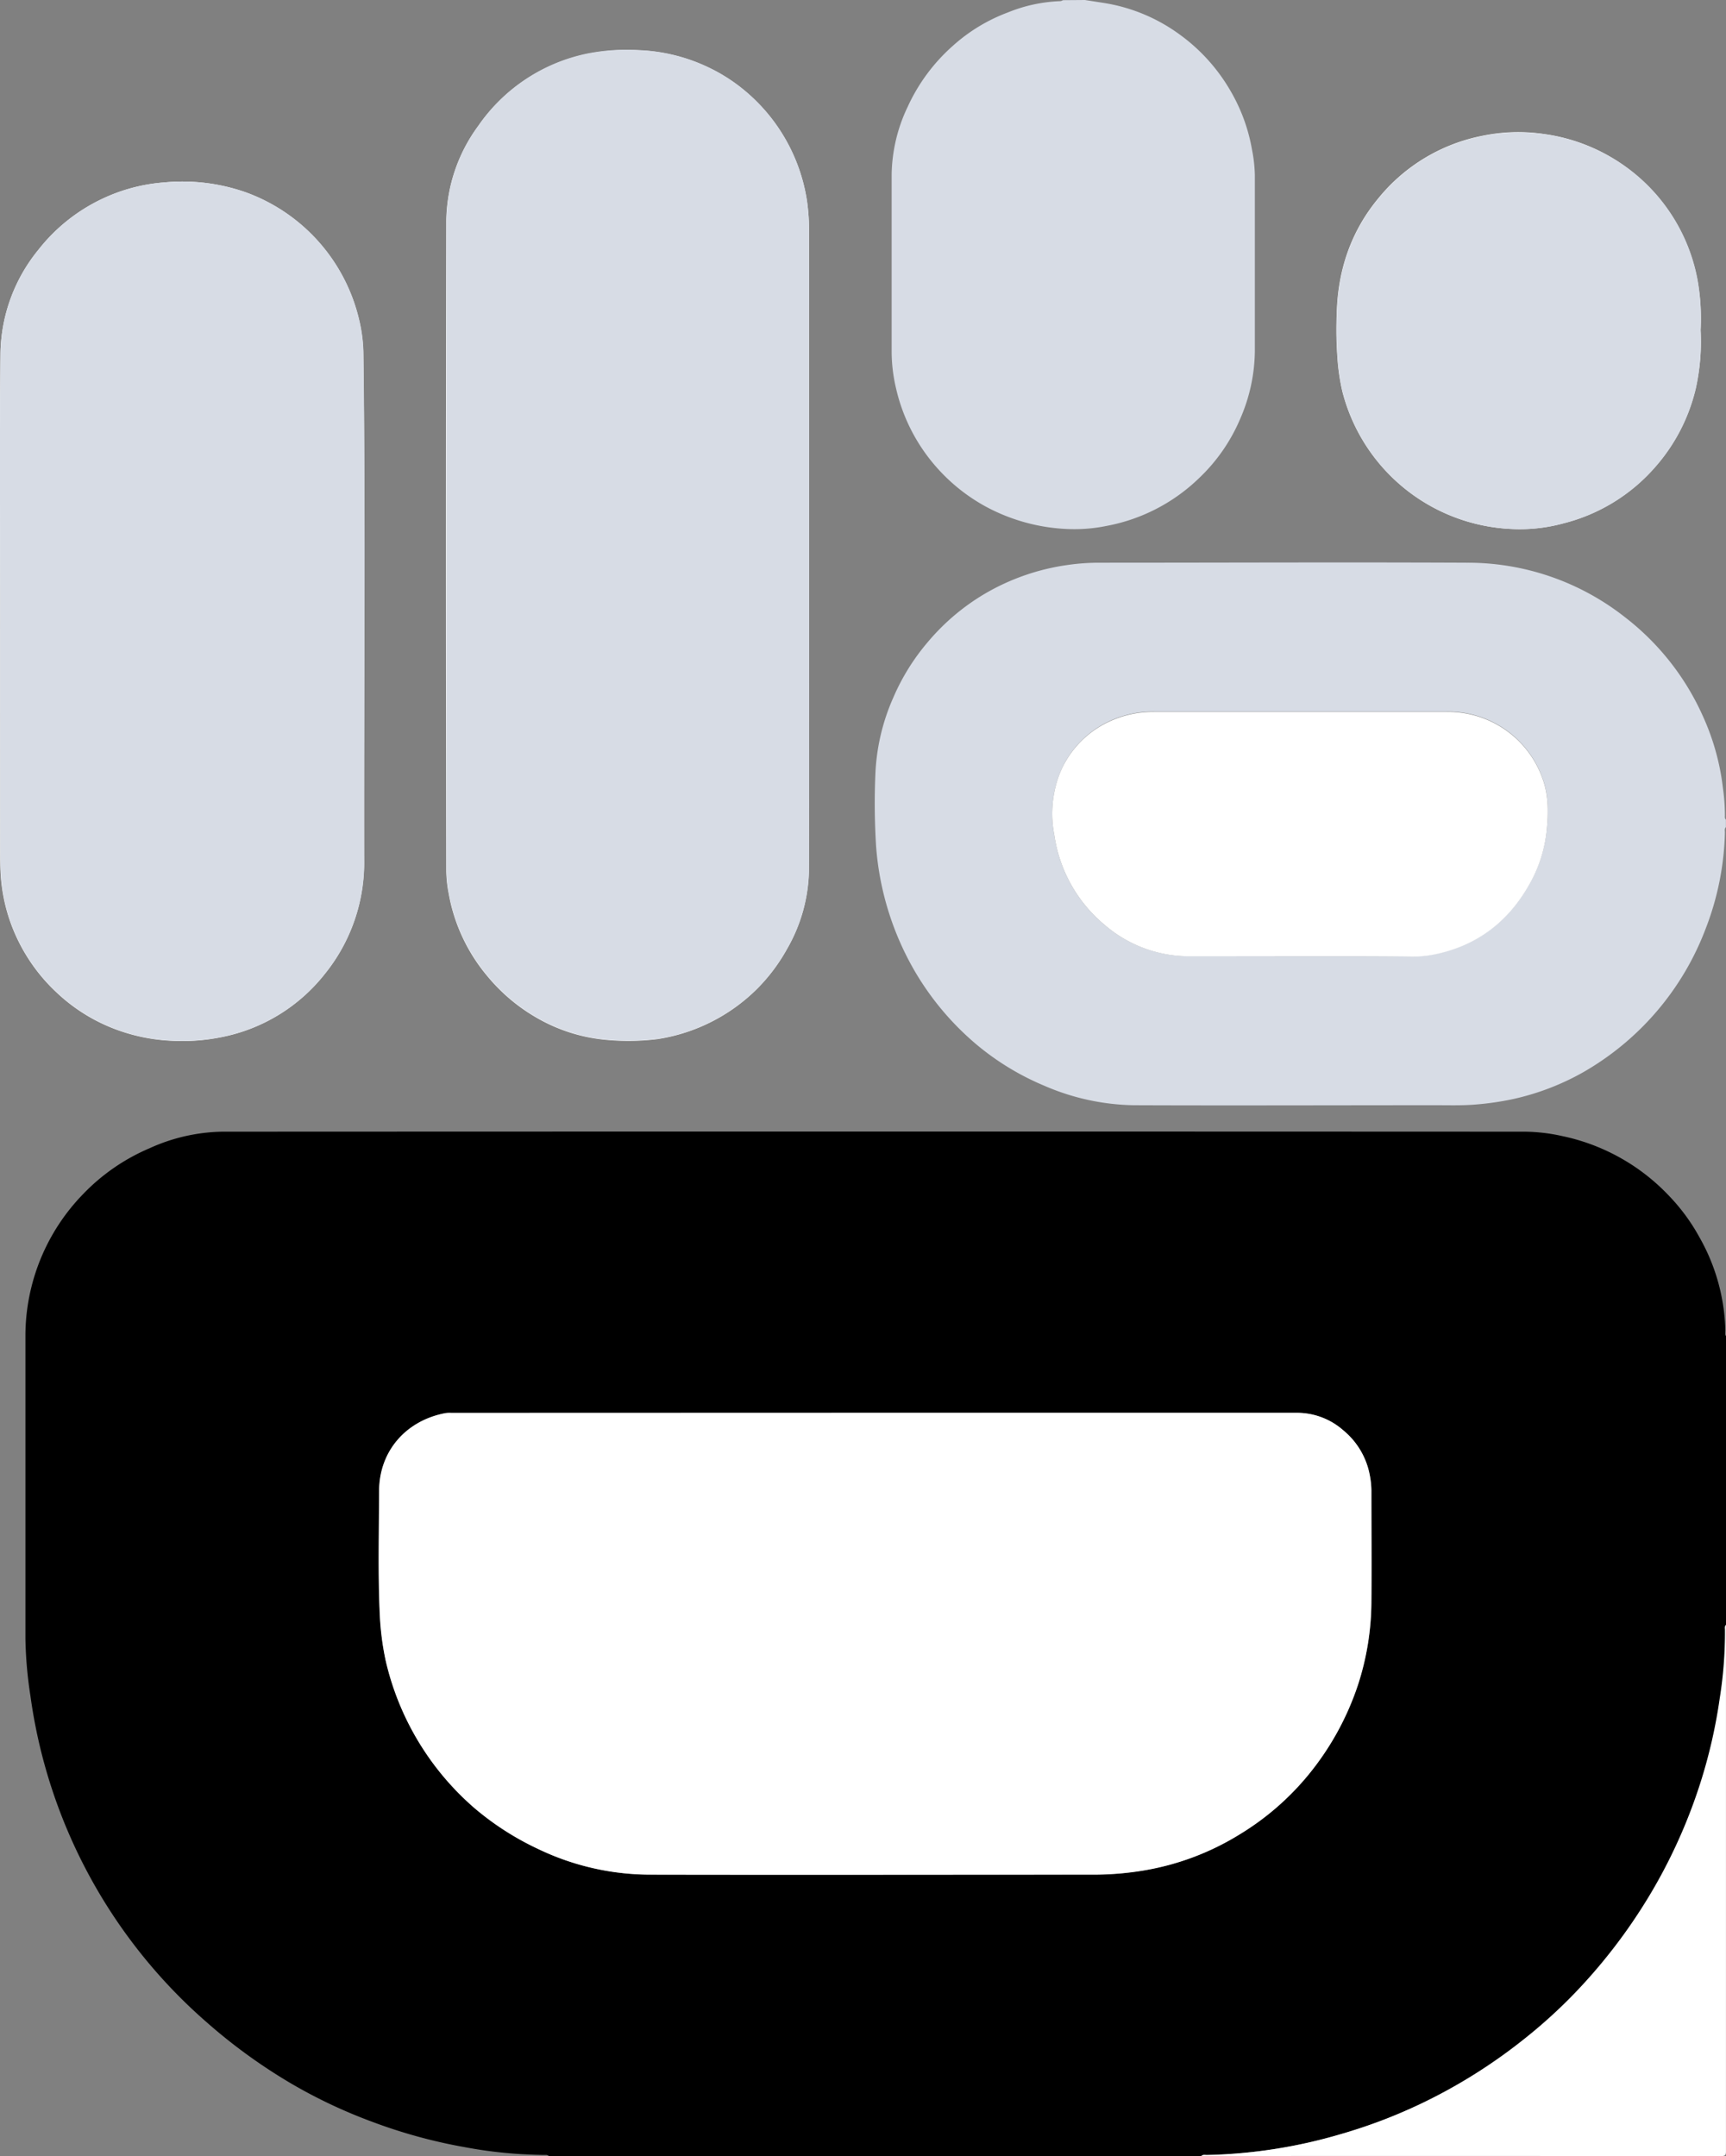 <svg id="Face-Logo" data-name="Layer 1" xmlns="http://www.w3.org/2000/svg" viewBox="0 0 394.58 492.93">
  <rect x="0" y="0" width="394.58" height="492.93" fill="#808080" stroke="none"/>
  <defs>
    <style>
      .cls-1{fill:#d7dce5}.cls-2{fill:#fff}
    </style>
  </defs>
  <path class="mouth" d="M383.46 642.46H234.29a1 1 0 00-.77-.24c-1.87 0-3.74-.1-5.61-.19a102.92 102.92 0 01-12.89-1.6 119.05 119.05 0 01-21.29-5.86 116.37 116.37 0 01-18.16-8.57 125.68 125.68 0 01-19.37-14 120.78 120.78 0 01-40.43-74.77 95.55 95.55 0 01-1.14-13.07v-69.11a46.56 46.56 0 0113.29-32.61A45.94 45.94 0 01143 412.07a41.63 41.63 0 0116.55-3.79q149-.07 298 0a40.92 40.92 0 018.4 1 46.75 46.75 0 0124.46 13.7 44.2 44.2 0 016.91 9.42 45.24 45.24 0 015.93 21.32c0 .47-.16 1 .23 1.38v66c-.34.32-.24.75-.23 1.13a96.06 96.06 0 01-1.2 15.71 118.89 118.89 0 01-4.42 19.3 122.32 122.32 0 01-9.81 22.59 125.08 125.08 0 01-17.52 24 116 116 0 01-12.82 11.85A122.94 122.94 0 01436 629.36a118.62 118.62 0 01-20.59 8.08 116.4 116.4 0 01-30.68 4.79c-.44 0-.9-.13-1.27.23zM309 472.55h-97a7.11 7.11 0 00-1.31.05c-9 1.69-15.12 8.67-15.16 17.83 0 9.51-.29 19 .17 28.54a63.25 63.25 0 001.3 10.27A63.41 63.41 0 00217.38 563a65 65 0 0014.56 9.32 59.31 59.31 0 0025.19 5.79c34 .11 67.94 0 101.92 0a69.66 69.66 0 0011.16-.95 60.66 60.66 0 0022-8.29A61.61 61.61 0 00408 555.23a64.42 64.42 0 0011.26-20.42 62.2 62.2 0 003.08-19.27c.08-8.4 0-16.8 0-25.19A19.46 19.46 0 00422 487a17.39 17.39 0 00-6.1-10.44 16 16 0 00-10.39-4q-48.3-.03-96.51-.01z" transform="translate(-108.82 -149.55)"/>
  <path class="cls-2" d="M293.77 274.29v-71.86a48.2 48.2 0 00-.45-6.79 40.77 40.77 0 00-13.92-25.07 39.14 39.14 0 00-8.5-5.53 40.52 40.52 0 00-16.11-4 46.47 46.47 0 00-11.73.84 40.07 40.07 0 00-24.92 16.49 37.31 37.31 0 00-7.3 21.63q-.15 74.2 0 148.41a28.66 28.66 0 00.56 5.46 40.2 40.2 0 008.83 18.85 41.29 41.29 0 0012.13 10 38.46 38.46 0 0014.28 4.49 53.58 53.58 0 0012.53-.1 41.1 41.1 0 0022.77-11.53 41.12 41.12 0 006.79-9.06 37.16 37.16 0 005-17.78c.11-24.86.04-49.65.04-74.45zm-184.91 14.8v54.84c0 2.15 0 4.3.18 6.46a39.86 39.86 0 003.87 14.09 40.6 40.6 0 009.17 12.28 40 40 0 0012.14 7.72 41.8 41.8 0 0013.46 3 45.22 45.22 0 0011.86-.83A39.83 39.83 0 00183 372.31a40.48 40.48 0 009.05-26.31c-.08-38.67.32-77.34-.18-116a35.12 35.12 0 00-.91-7.09A40.93 40.93 0 00165 193.52a43.76 43.76 0 00-18.7-2.26 40.05 40.05 0 00-14.09 3.74 40.46 40.46 0 00-14.63 11.68 38.26 38.26 0 00-8.65 23.5c-.21 19.64-.06 39.28-.07 58.91zM497.59 225a50.11 50.11 0 00-.69-11.25 41.4 41.4 0 00-35.1-33.56 40.32 40.32 0 00-14.12.41A40.73 40.73 0 00424 194.79c-6.4 7.67-9.38 16.66-9.6 26.58a86.67 86.67 0 00.16 9.93 47.94 47.94 0 001.11 7.66 41.81 41.81 0 0038.43 31.51 37.92 37.92 0 0012.18-1.29 41.09 41.09 0 0020.88-12.82 41.59 41.59 0 009.31-18 49.4 49.4 0 001.12-13.36z" transform="translate(-108.82 -149.55)"/>
  <path class="cls-1" d="M503.38 338.65c-.37.36-.23.83-.23 1.25a64.78 64.78 0 01-4.38 21.92 63.82 63.82 0 01-28 32.86 57.75 57.75 0 01-16.27 6.19 65 65 0 01-8.13 1.18c-3.24.29-6.46.17-9.69.18-22.9 0-45.8.09-68.7 0a53.39 53.39 0 01-20.41-4.45 60.38 60.38 0 01-15.76-9.64 64.37 64.37 0 01-13.72-16.31 66.62 66.62 0 01-9-29 158.3 158.3 0 01-.15-16.3 47.91 47.91 0 014.11-17.53 49.8 49.8 0 017.79-12.56A50.68 50.68 0 01334 285.27a51.48 51.48 0 0118.86-6.55 50.44 50.44 0 017.26-.52c28 0 56-.13 84.05 0a58.05 58.05 0 0136 12.35 58.88 58.88 0 0117.92 22.67 55 55 0 014.61 16.52 45.79 45.79 0 01.45 6.19c0 .35-.08.73.23 1zm-97.3 29.52h25.54a25.88 25.88 0 005.57-.58c9.68-2.09 16.76-7.71 21.48-16.32a31.12 31.12 0 003.76-12.15c.37-3.93.41-7.82-.95-11.57a22.9 22.9 0 00-22.09-15.32h-66.55a23.49 23.49 0 00-9.22 1.69 22.37 22.37 0 00-12.4 12.15 25.3 25.3 0 00-1.37 14.42A32.81 32.81 0 00361.34 361a29.5 29.5 0 0019.56 7.14zM356.84 149.55l4.32.67a39.92 39.92 0 0117.29 7.18 41.49 41.49 0 0111.81 13.16 40.25 40.25 0 014.78 13.2 33.34 33.34 0 01.65 5.81v40.31a39.56 39.56 0 01-3.35 15.43A40.37 40.37 0 01383 258.8a41.23 41.23 0 01-21.28 11 36.55 36.55 0 01-8.79.7 43.05 43.05 0 01-18.84-5.18 41.46 41.46 0 01-11.22-9 41 41 0 01-9.21-18 36.67 36.67 0 01-1-8.28v-40.67a37 37 0 013.65-15.37 41.75 41.75 0 0110.37-14 39.24 39.24 0 0112.51-7.59 35.06 35.06 0 0112.08-2.6 1.54 1.54 0 00.54-.22z" transform="translate(-108.82 -149.55)"/>
  <path class="cls-2" d="M383.46 642.46c.37-.36.83-.23 1.26-.23a116.4 116.4 0 0030.68-4.79 118.62 118.62 0 0020.6-8.08 122.94 122.94 0 0021.39-13.76 116 116 0 0012.82-11.85 125.08 125.08 0 0017.52-24 122.32 122.32 0 009.81-22.59 118.89 118.89 0 004.42-19.3 96.06 96.06 0 001.2-15.71c0-.38-.11-.81.23-1.13v120.35c0 .9-.2 1.1-1.1 1.1q-59.4-.03-118.83-.01zM309 472.55h96.52a16 16 0 0110.39 4A17.39 17.39 0 01422 487a19.46 19.46 0 01.33 3.32c0 8.39.07 16.79 0 25.19a62.2 62.2 0 01-3.08 19.27A64.42 64.42 0 01408 555.23a61.61 61.61 0 01-15.71 13.67 60.66 60.66 0 01-22 8.29 69.66 69.66 0 01-11.16.95c-34 0-67.95.07-101.92 0a59.31 59.31 0 01-25.19-5.79 65 65 0 01-14.64-9.35A63.41 63.41 0 01197 529.24a63.25 63.25 0 01-1.35-10.24c-.46-9.51-.2-19-.17-28.54 0-9.16 6.16-16.14 15.16-17.83a7.11 7.11 0 011.31-.05z" transform="translate(-108.82 -149.55)"/>
  <path class="cls-1" d="M293.77 274.29c0 24.8.07 49.59 0 74.39a37.16 37.16 0 01-5 17.78 41.12 41.12 0 01-6.79 9.06 41.1 41.1 0 01-22.77 11.53 53.58 53.58 0 01-12.53.1 38.46 38.46 0 01-14.28-4.49 41.29 41.29 0 01-12.13-10 40.2 40.2 0 01-8.83-18.85 28.66 28.66 0 01-.56-5.46V199.94a37.31 37.31 0 017.31-21.67 40.07 40.07 0 0124.92-16.49 46.47 46.47 0 0111.69-.78 40.52 40.52 0 0116.11 4 39.14 39.14 0 018.5 5.53 40.77 40.77 0 0113.92 25.07 48.2 48.2 0 01.45 6.79q-.01 35.97-.01 71.9zM108.86 289.09c0-19.63-.14-39.27.07-58.91a38.26 38.26 0 018.65-23.5A40.46 40.46 0 01132.21 195a40.05 40.05 0 0114.12-3.74 43.76 43.76 0 0118.7 2.26A40.93 40.93 0 01191 222.94a35.12 35.12 0 01.91 7.09c.5 38.67.1 77.34.18 116a40.48 40.48 0 01-9.09 26.28 39.83 39.83 0 01-23.42 14.3 45.22 45.22 0 01-11.86.83 41.8 41.8 0 01-13.46-3 40 40 0 01-12.14-7.72 40.6 40.6 0 01-9.17-12.28 39.86 39.86 0 01-3.87-14.09c-.18-2.16-.17-4.31-.18-6.46q-.06-27.38-.04-54.8zM497.59 225a49.4 49.4 0 01-1.08 13.37 41.59 41.59 0 01-9.31 18 41.09 41.09 0 01-20.88 12.82 37.92 37.92 0 01-12.18 1.29A41.81 41.81 0 01415.71 239a47.94 47.94 0 01-1.11-7.66 86.67 86.67 0 01-.16-9.93c.22-9.92 3.2-18.91 9.6-26.58a40.73 40.73 0 0123.64-14.18 42 42 0 0133.26 7.35 41 41 0 0116 25.72 50.11 50.11 0 01.65 11.28z" transform="translate(-108.82 -149.55)"/>
  <path class="cls-2" d="M406.08 368.17H380.9a29.5 29.5 0 01-19.56-7.17 32.81 32.81 0 01-11.49-20.51 25.3 25.3 0 011.37-14.42 22.37 22.37 0 0112.4-12.07 23.49 23.49 0 019.22-1.69h66.55a22.9 22.9 0 0122.09 15.32c1.36 3.75 1.32 7.64.95 11.57a31.12 31.12 0 01-3.76 12.15c-4.72 8.61-11.8 14.23-21.48 16.32a25.88 25.88 0 01-5.57.58c-8.51-.11-17.03-.08-25.54-.08z" transform="translate(-108.82 -149.55)"/>
</svg>